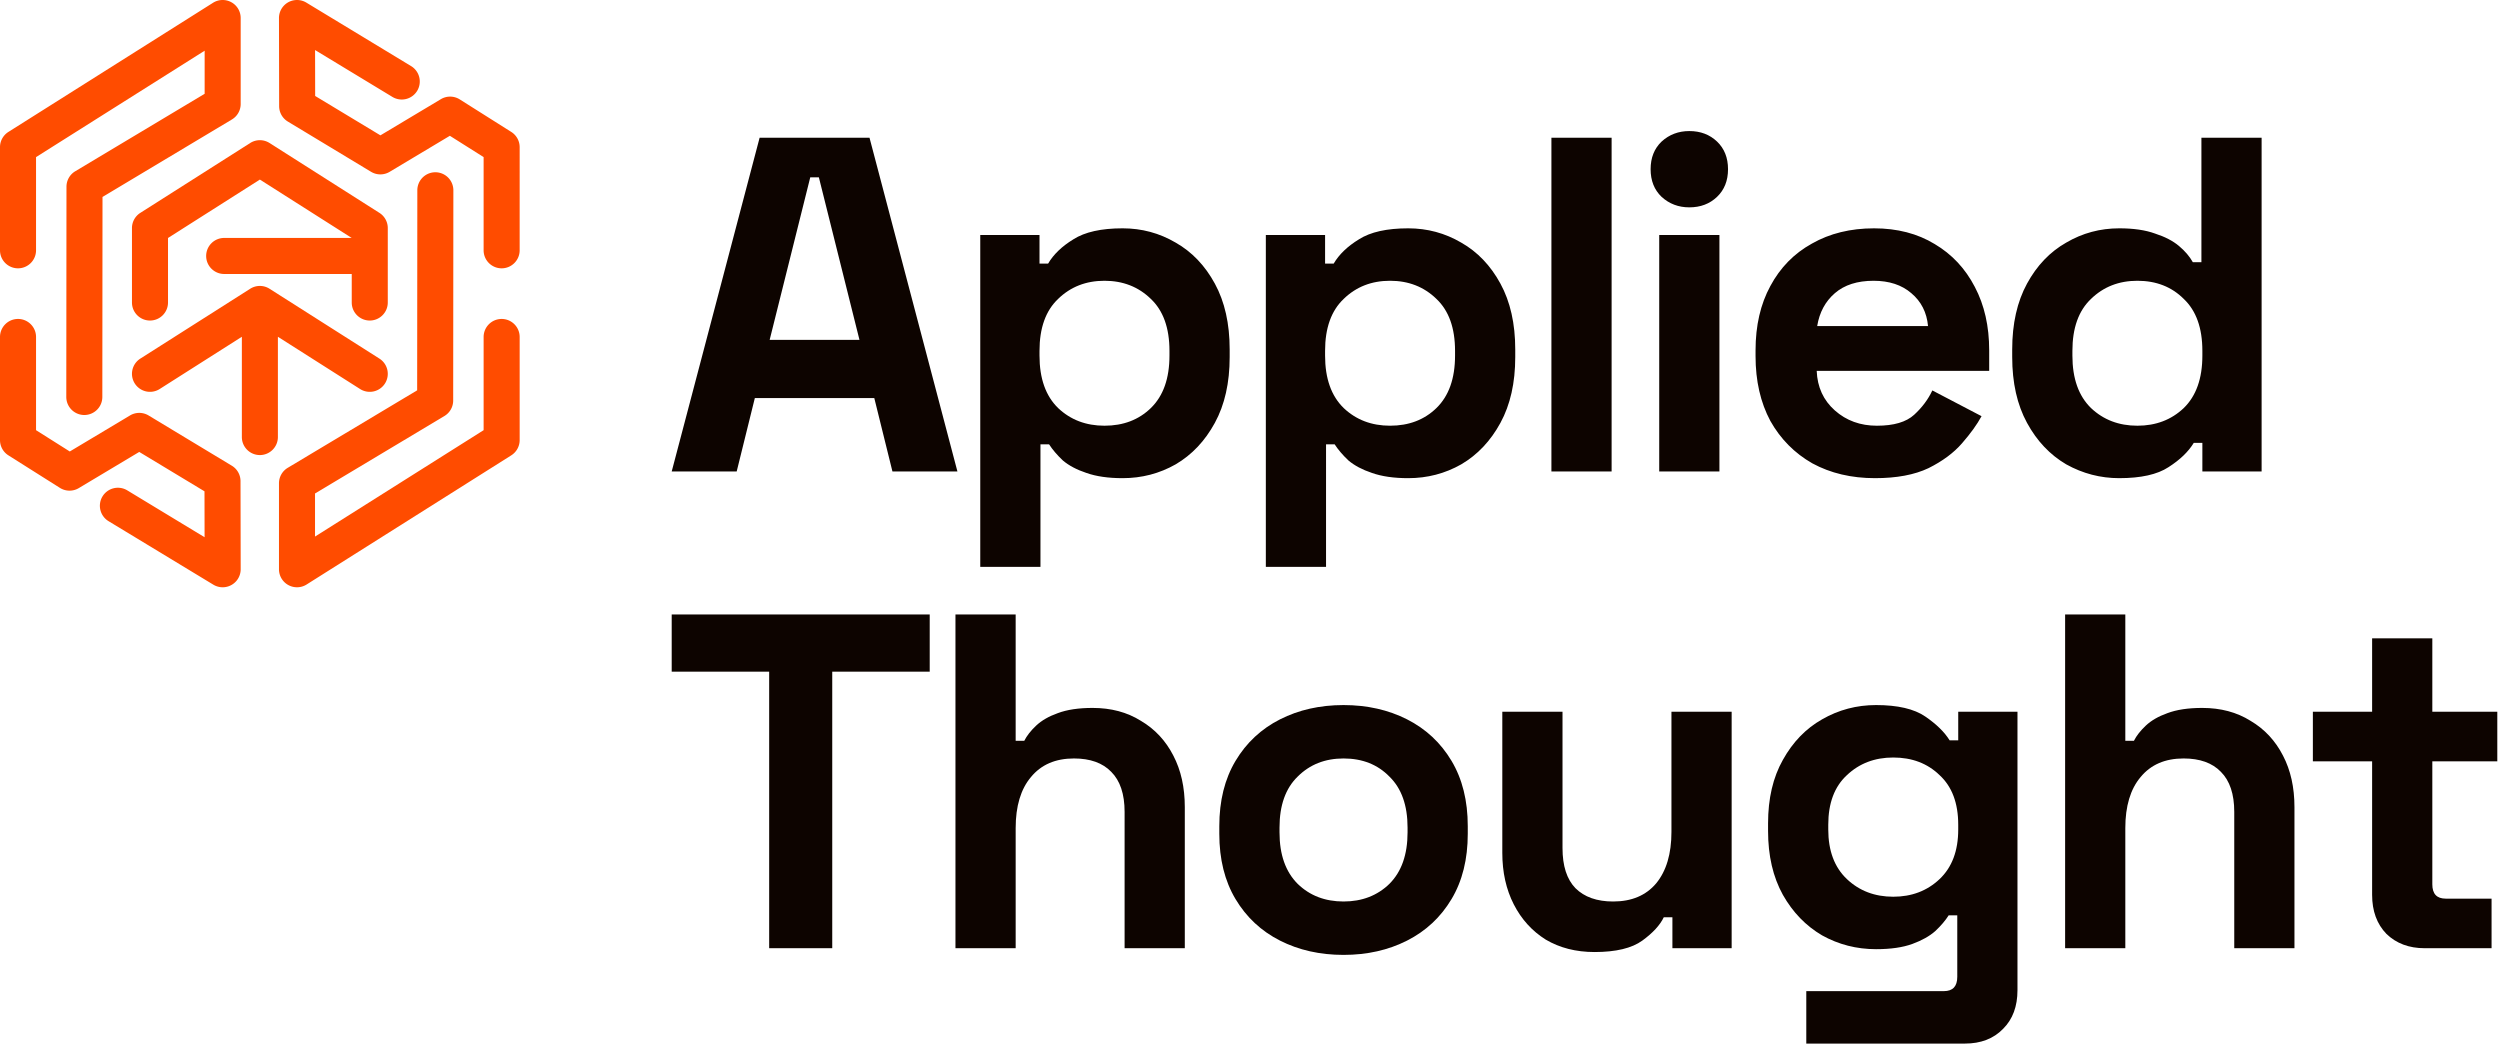 <svg width="763" height="319" fill="none" xmlns="http://www.w3.org/2000/svg"><path d="M85.144 147.495v26.241c0 1.043.292 2.055.849 2.936a5.481 5.481 0 001.995 1.881 5.478 5.478 0 002.656.683 5.475 5.475 0 002.935-.848l62.457-39.416a5.498 5.498 0 002.565-4.651v-31.477c0-3.036-2.464-5.5-5.5-5.5a5.502 5.502 0 00-5.5 5.5v28.444l-51.457 32.474v-13.15l39.493-23.646a5.5 5.5 0 002.675-4.714l.056-64.17a5.502 5.502 0 00-5.495-5.506 5.503 5.503 0 00-5.505 5.495l-.053 61.057-39.496 23.648a5.501 5.501 0 00-2.675 4.719zM11 47.948l51.457-32.474v13.15L22.963 52.27a5.5 5.5 0 00-2.674 4.714l-.057 64.171a5.504 5.504 0 005.496 5.505 5.502 5.502 0 005.504-5.495l.054-61.057L70.782 36.46a5.501 5.501 0 002.675-4.719l-.001-26.24a5.475 5.475 0 00-.848-2.937 5.476 5.476 0 00-1.996-1.88A5.475 5.475 0 0067.957 0a5.475 5.475 0 00-2.936.848L2.564 40.264A5.5 5.5 0 000 44.915v31.477c0 3.036 2.464 5.5 5.5 5.5 3.035 0 5.5-2.464 5.5-5.5V47.948z" fill="#FF4C00"/><path d="M51.277 92.33v-19.7l28.037-17.824 28.023 17.815H68.42a5.503 5.503 0 00-5.5 5.5c0 3.036 2.465 5.5 5.5 5.5h38.931v8.708c0 3.036 2.465 5.5 5.5 5.5 3.036 0 5.5-2.464 5.5-5.5V70.05c0-.074-.001-.147-.004-.22a5.5 5.5 0 00-2.545-4.86L82.265 43.646a5.478 5.478 0 00-2.951-.858 5.478 5.478 0 00-2.951.858L42.826 64.968a5.5 5.5 0 00-2.545 4.861 5.349 5.349 0 00-.004.22v22.28c0 3.036 2.464 5.5 5.5 5.5 3.035 0 5.5-2.464 5.5-5.5z" fill="#FF4C00"/><path d="M48.727 118.731l25.087-15.948v30.604c0 3.035 2.464 5.5 5.5 5.5 3.035 0 5.5-2.465 5.5-5.5v-30.604l25.087 15.948a5.503 5.503 0 007.592-1.691 5.502 5.502 0 00-1.691-7.592l-33.537-21.32a5.478 5.478 0 00-2.951-.859 5.478 5.478 0 00-2.951.858l-33.537 21.321a5.502 5.502 0 00-1.691 7.592 5.503 5.503 0 007.592 1.691zM127.32 27.727a5.503 5.503 0 00-1.853-7.554L93.495.796a5.5 5.5 0 00-8.351 4.714l.05 26.895a5.502 5.502 0 002.658 4.698l25.397 15.33a5.503 5.503 0 005.667.01l18.384-11 10.301 6.504v28.445c0 3.036 2.464 5.5 5.5 5.5s5.5-2.464 5.5-5.5V44.915a5.5 5.5 0 00-2.563-4.65l-15.723-9.929a5.501 5.501 0 00-5.761-.069l-18.45 11.04-19.915-12.02-.027-14.012 23.604 14.305a5.502 5.502 0 007.554-1.853zM31.281 151.509a5.503 5.503 0 001.853 7.554l31.972 19.377a5.5 5.5 0 008.351-4.714l-.051-26.895a5.497 5.497 0 00-2.658-4.698l-25.397-15.329a5.5 5.5 0 00-5.666-.011L21.3 137.794 11 131.289v-28.445c0-3.036-2.465-5.5-5.5-5.5a5.502 5.502 0 00-5.5 5.5v31.477c0 1.887.967 3.643 2.563 4.65l15.723 9.929a5.501 5.501 0 005.761.069l18.45-11.04 19.915 12.021.026 14.011-23.603-14.305a5.502 5.502 0 00-7.554 1.853z" fill="#FF4C00"/><path d="M506.393 143.897V71.722h18.374v72.175h-18.374zM515.58 63.282c-3.305 0-6.125-1.067-8.458-3.201-2.236-2.135-3.354-4.948-3.354-8.44 0-3.492 1.118-6.306 3.354-8.44 2.333-2.134 5.153-3.201 8.458-3.201 3.403 0 6.222 1.067 8.458 3.201 2.236 2.134 3.354 4.948 3.354 8.44 0 3.492-1.118 6.306-3.354 8.44-2.236 2.134-5.055 3.201-8.458 3.201z" fill="#0D0400"/><path fill-rule="evenodd" clip-rule="evenodd" d="M231.835 42.037l-26.832 101.86h19.832l5.541-22.409h36.457l5.541 22.409h19.832l-26.832-101.86h-33.539zm30.477 61.698h-27.415l12.395-49.62h2.625l12.395 49.62zM299.175 71.722V173h18.374v-37.397h2.624c1.07 1.649 2.479 3.298 4.229 4.947 1.847 1.552 4.229 2.813 7.146 3.783 3.013 1.068 6.708 1.601 11.082 1.601 5.833 0 11.229-1.407 16.187-4.22 4.958-2.91 8.944-7.13 11.957-12.66 3.014-5.529 4.521-12.223 4.521-20.08v-2.329c0-7.858-1.507-14.551-4.521-20.08-3.013-5.53-6.999-9.702-11.957-12.515-4.958-2.91-10.354-4.365-16.187-4.365-6.513 0-11.52 1.115-15.02 3.346-3.499 2.135-6.076 4.608-7.728 7.422h-2.625v-8.731h-18.082zm52.059 52.822c-3.694 3.589-8.409 5.384-14.145 5.384-5.638 0-10.353-1.795-14.145-5.384-3.791-3.687-5.687-9.022-5.687-16.007v-1.455c0-6.985 1.896-12.272 5.687-15.861 3.792-3.687 8.507-5.53 14.145-5.53 5.639 0 10.354 1.843 14.145 5.53 3.791 3.59 5.687 8.876 5.687 15.861v1.455c0 6.985-1.896 12.32-5.687 16.007zM386.333 173V71.722h18.082v8.73h2.625c1.653-2.813 4.229-5.286 7.729-7.42 3.5-2.232 8.506-3.347 15.02-3.347 5.833 0 11.228 1.455 16.186 4.365 4.958 2.813 8.944 6.985 11.958 12.514 3.014 5.53 4.52 12.224 4.52 20.081v2.329c0 7.857-1.506 14.551-4.52 20.08-3.014 5.53-7 9.75-11.958 12.66-4.958 2.813-10.353 4.22-16.186 4.22-4.375 0-8.069-.533-11.083-1.601-2.916-.97-5.298-2.231-7.145-3.783-1.75-1.649-3.16-3.298-4.229-4.947h-2.625V173h-18.374zm37.914-43.072c5.736 0 10.451-1.795 14.145-5.384 3.792-3.687 5.688-9.022 5.688-16.007v-1.455c0-6.985-1.896-12.272-5.688-15.861-3.791-3.687-8.506-5.53-14.145-5.53-5.638 0-10.353 1.843-14.144 5.53-3.792 3.59-5.688 8.876-5.688 15.861v1.455c0 6.985 1.896 12.32 5.688 16.007 3.791 3.589 8.506 5.384 14.144 5.384z" fill="#0D0400"/><path d="M473.492 42.037v101.86h18.373V42.037h-18.373z" fill="#0D0400"/><path fill-rule="evenodd" clip-rule="evenodd" d="M553.148 141.423c5.541 3.007 11.909 4.511 19.103 4.511 6.611 0 12.055-1.018 16.332-3.056 4.278-2.134 7.68-4.656 10.208-7.566 2.625-3.008 4.618-5.772 5.979-8.295l-15.02-7.857c-1.264 2.716-3.111 5.19-5.541 7.421-2.431 2.231-6.222 3.347-11.375 3.347-5.055 0-9.332-1.553-12.832-4.657s-5.347-7.13-5.542-12.078h52.643v-6.257c0-7.372-1.458-13.824-4.375-19.353-2.916-5.627-6.999-9.992-12.249-13.096-5.25-3.202-11.423-4.802-18.52-4.802-7.194 0-13.513 1.552-18.957 4.656-5.444 3.007-9.673 7.324-12.687 12.95-3.013 5.53-4.52 12.079-4.52 19.645v1.746c0 7.567 1.507 14.164 4.52 19.79 3.111 5.53 7.389 9.847 12.833 12.951zm35.289-41.908h-33.831c.681-4.171 2.479-7.518 5.396-10.04 2.916-2.523 6.853-3.784 11.812-3.784 4.763 0 8.603 1.261 11.52 3.784 3.013 2.522 4.715 5.869 5.103 10.04zM646.789 145.934c-5.736 0-11.131-1.407-16.187-4.22-4.958-2.91-8.944-7.13-11.957-12.66-3.014-5.529-4.521-12.223-4.521-20.08v-2.329c0-7.858 1.507-14.551 4.521-20.08 3.013-5.53 6.999-9.702 11.957-12.515 4.958-2.91 10.354-4.365 16.187-4.365 4.375 0 8.02.533 10.937 1.6 3.013.97 5.444 2.231 7.291 3.784 1.847 1.552 3.257 3.201 4.229 4.947h2.625V42.037h18.373v101.86h-18.082v-8.731h-2.625c-1.652 2.716-4.229 5.19-7.728 7.421-3.403 2.232-8.41 3.347-15.02 3.347zm5.541-16.006c5.639 0 10.354-1.795 14.145-5.384 3.791-3.687 5.687-9.022 5.687-16.007v-1.455c0-6.985-1.896-12.272-5.687-15.861-3.694-3.687-8.409-5.53-14.145-5.53-5.638 0-10.353 1.843-14.145 5.53-3.791 3.59-5.687 8.876-5.687 15.861v1.455c0 6.985 1.896 12.32 5.687 16.007 3.792 3.589 8.507 5.384 14.145 5.384z" fill="#0D0400"/><path d="M234.751 204.999v84.398H254v-84.398h29.748v-17.462h-78.745v17.462h29.748zM291.607 289.397v-101.86h18.374v38.561h2.624c.778-1.552 1.993-3.104 3.646-4.656 1.653-1.552 3.84-2.813 6.562-3.783 2.819-1.067 6.368-1.601 10.645-1.601 5.639 0 10.548 1.31 14.729 3.929 4.277 2.522 7.582 6.063 9.916 10.622 2.333 4.463 3.499 9.701 3.499 15.716v43.072h-18.374V247.78c0-5.432-1.361-9.507-4.083-12.223-2.624-2.716-6.416-4.075-11.374-4.075-5.638 0-10.013 1.892-13.124 5.676-3.111 3.686-4.666 8.876-4.666 15.57v36.669h-18.374z" fill="#0D0400"/><path fill-rule="evenodd" clip-rule="evenodd" d="M390.652 287.069c5.736 2.91 12.201 4.365 19.395 4.365 7.194 0 13.659-1.455 19.394-4.365 5.736-2.91 10.257-7.13 13.562-12.66 3.305-5.529 4.958-12.175 4.958-19.935v-2.328c0-7.761-1.653-14.406-4.958-19.936-3.305-5.529-7.826-9.749-13.562-12.66-5.735-2.91-12.2-4.365-19.394-4.365-7.194 0-13.659 1.455-19.395 4.365-5.736 2.911-10.256 7.131-13.562 12.66-3.305 5.53-4.958 12.175-4.958 19.936v2.328c0 7.76 1.653 14.406 4.958 19.935 3.306 5.53 7.826 9.75 13.562 12.66zm33.394-17.316c-3.694 3.589-8.361 5.384-13.999 5.384-5.639 0-10.305-1.795-13.999-5.384-3.695-3.687-5.542-8.925-5.542-15.716v-1.455c0-6.791 1.847-11.981 5.542-15.57 3.694-3.686 8.36-5.53 13.999-5.53 5.735 0 10.402 1.844 13.999 5.53 3.694 3.589 5.541 8.779 5.541 15.57v1.455c0 6.791-1.847 12.029-5.541 15.716z" fill="#0D0400"/><path d="M486.649 290.561c-5.639 0-10.597-1.261-14.874-3.783-4.181-2.619-7.437-6.209-9.77-10.768-2.334-4.56-3.5-9.798-3.5-15.716v-43.072h18.374v41.617c0 5.433 1.312 9.507 3.937 12.223 2.722 2.717 6.562 4.075 11.52 4.075 5.639 0 10.013-1.843 13.124-5.53 3.111-3.783 4.667-9.022 4.667-15.715v-36.67H528.5v72.175h-18.082v-9.458h-2.625c-1.166 2.425-3.354 4.802-6.562 7.13-3.208 2.328-8.069 3.492-14.582 3.492z" fill="#0D0400"/><path fill-rule="evenodd" clip-rule="evenodd" d="M544.134 231.919c-3.013 5.336-4.52 11.787-4.52 19.353v2.329c0 7.566 1.507 14.066 4.52 19.499 3.014 5.335 7 9.458 11.958 12.368 5.055 2.814 10.548 4.22 16.478 4.22 4.472 0 8.166-.533 11.083-1.6 2.916-1.068 5.249-2.377 6.999-3.929 1.75-1.65 3.111-3.25 4.083-4.802h2.625v18.771c0 2.91-1.361 4.365-4.083 4.365H551.28V318.5h48.413c4.861 0 8.75-1.504 11.666-4.511 2.917-2.91 4.375-6.839 4.375-11.787v-84.98h-18.082v8.731h-2.625c-1.556-2.522-4.035-4.948-7.437-7.276-3.403-2.328-8.409-3.492-15.02-3.492-5.93 0-11.423 1.455-16.478 4.365-4.958 2.814-8.944 6.937-11.958 12.369zm47.831 36.379c-3.792 3.589-8.507 5.384-14.145 5.384-5.639 0-10.354-1.795-14.145-5.384-3.792-3.59-5.687-8.634-5.687-15.134v-1.455c0-6.597 1.895-11.641 5.687-15.133 3.791-3.59 8.506-5.385 14.145-5.385 5.735 0 10.45 1.795 14.145 5.385 3.791 3.492 5.687 8.536 5.687 15.133v1.455c0 6.5-1.896 11.544-5.687 15.134z" fill="#0D0400"/><path d="M630.272 289.397v-101.86h18.374v38.561h2.625c.777-1.552 1.993-3.104 3.645-4.656 1.653-1.552 3.84-2.813 6.562-3.783 2.819-1.067 6.368-1.601 10.646-1.601 5.638 0 10.548 1.31 14.728 3.929 4.277 2.522 7.583 6.063 9.916 10.622 2.333 4.463 3.5 9.701 3.5 15.716v43.072h-18.374V247.78c0-5.432-1.361-9.507-4.083-12.223-2.625-2.716-6.417-4.075-11.375-4.075-5.638 0-10.013 1.892-13.124 5.676-3.111 3.686-4.666 8.876-4.666 15.57v36.669h-18.374zM728.344 285.032c3.014 2.91 6.903 4.365 11.666 4.365h20.416v-15.133h-13.999c-2.723 0-4.083-1.455-4.083-4.366v-37.542h19.832v-15.134h-19.832v-22.409H723.97v22.409h-18.083v15.134h18.083V273.1c0 4.947 1.458 8.924 4.374 11.932z" fill="#0D0400"/></svg>